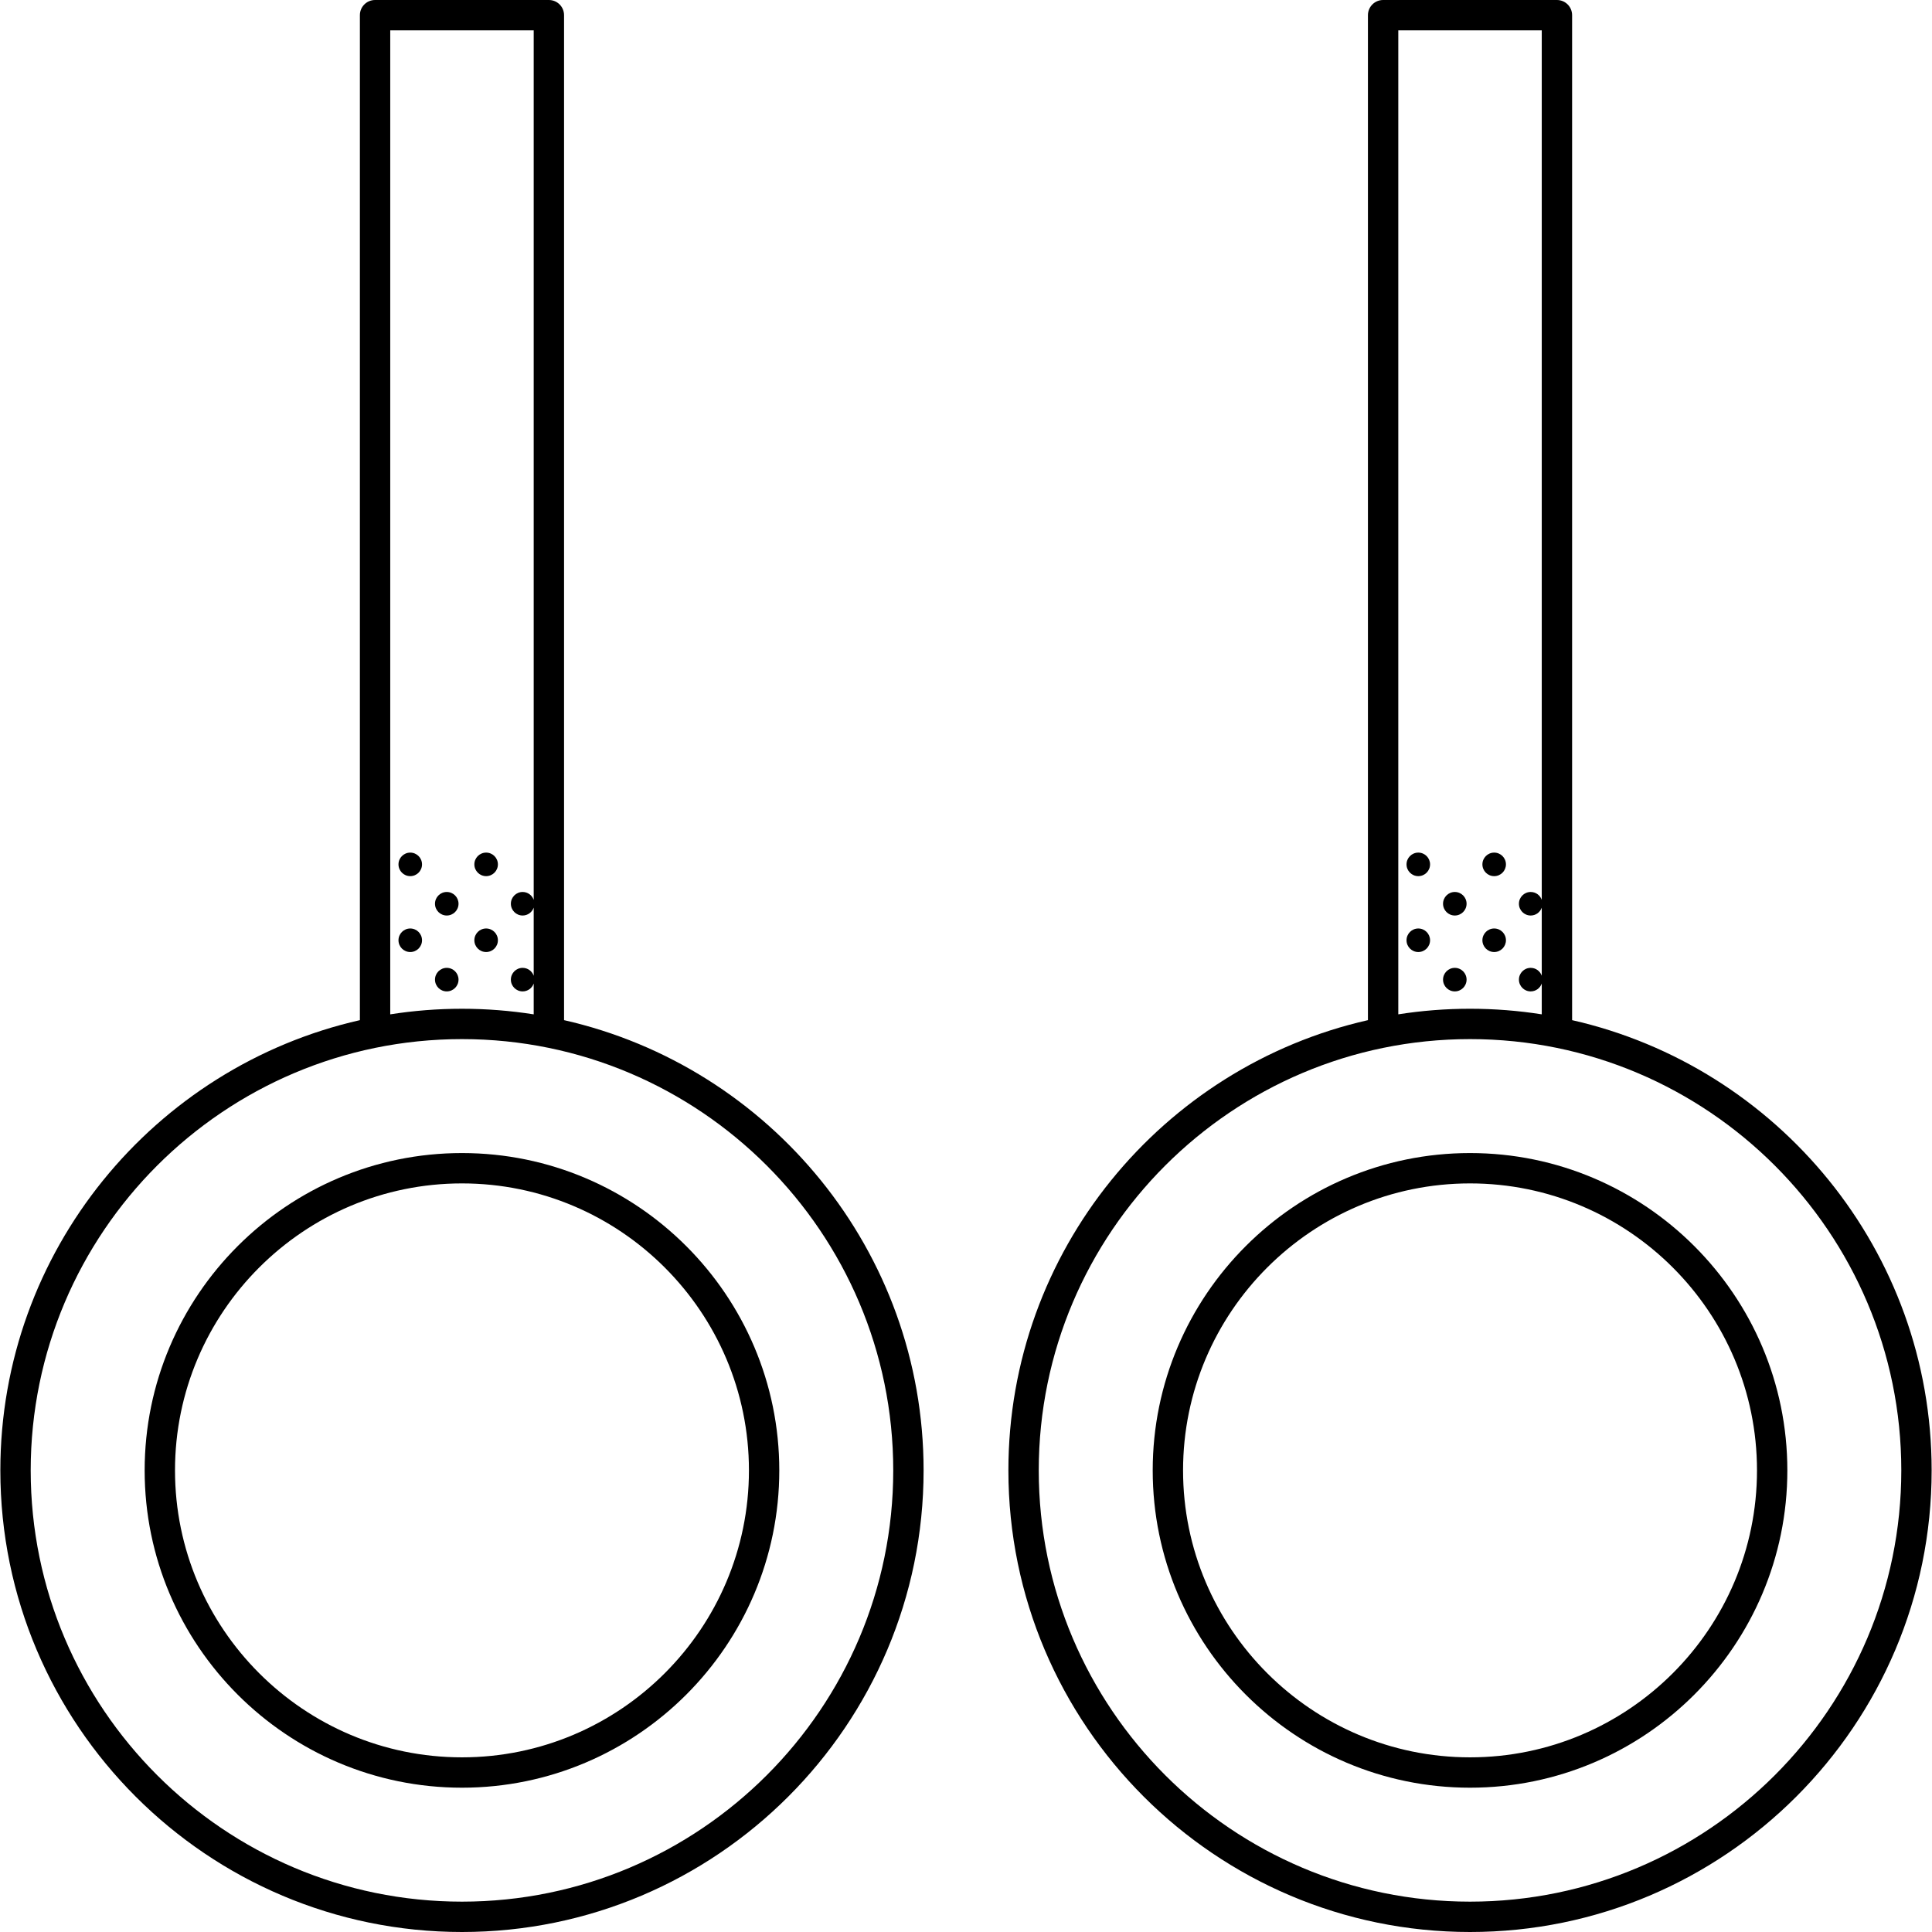 <svg id="Capa_1" enable-background="new 0 0 511.722 511.722" height="512" viewBox="0 0 511.722 511.722" width="512" xmlns="http://www.w3.org/2000/svg"><g><path d="m128.76 232.062c1.721 0 3.117-1.396 3.117-3.118s-1.396-3.117-3.117-3.117c-1.722 0-3.118 1.396-3.118 3.117 0 1.722 1.396 3.118 3.118 3.118z"/><path d="m118.332 236.254c-1.722 0-3.117 1.396-3.117 3.117 0 1.722 1.396 3.118 3.117 3.118s3.117-1.396 3.117-3.118c.001-1.721-1.395-3.117-3.117-3.117z"/><path d="m128.76 252.16c1.721 0 3.117-1.396 3.117-3.118s-1.396-3.118-3.117-3.118c-1.722 0-3.118 1.396-3.118 3.118s1.396 3.118 3.118 3.118z"/><path d="m118.332 256.353c-1.722 0-3.117 1.396-3.117 3.117 0 1.722 1.396 3.118 3.117 3.118s3.117-1.396 3.117-3.118c.001-1.722-1.395-3.117-3.117-3.117z"/><path d="m108.662 225.827c-1.722 0-3.117 1.396-3.117 3.117 0 1.722 1.396 3.118 3.117 3.118 1.722 0 3.118-1.396 3.118-3.118-.001-1.721-1.397-3.117-3.118-3.117z"/><path d="m108.662 245.925c-1.722 0-3.117 1.396-3.117 3.118s1.396 3.118 3.117 3.118c1.722 0 3.118-1.396 3.118-3.118-.001-1.722-1.397-3.118-3.118-3.118z"/><path d="m395.758 232.062c1.722 0 3.117-1.396 3.117-3.118s-1.396-3.117-3.117-3.117c-1.722 0-3.118 1.396-3.118 3.117.001 1.722 1.397 3.118 3.118 3.118z"/><path d="m385.331 236.254c-1.722 0-3.117 1.396-3.117 3.117 0 1.722 1.396 3.118 3.117 3.118s3.117-1.396 3.117-3.118c0-1.721-1.395-3.117-3.117-3.117z"/><path d="m395.758 252.16c1.722 0 3.117-1.396 3.117-3.118s-1.396-3.118-3.117-3.118c-1.722 0-3.118 1.396-3.118 3.118.001 1.722 1.397 3.118 3.118 3.118z"/><path d="m385.331 256.353c-1.722 0-3.117 1.396-3.117 3.117 0 1.722 1.396 3.118 3.117 3.118s3.117-1.396 3.117-3.118-1.395-3.117-3.117-3.117z"/><path d="m375.66 225.827c-1.722 0-3.118 1.396-3.118 3.117 0 1.722 1.396 3.118 3.118 3.118 1.721 0 3.117-1.396 3.117-3.118.001-1.721-1.395-3.117-3.117-3.117z"/><path d="m375.66 245.925c-1.722 0-3.118 1.396-3.118 3.118s1.396 3.118 3.118 3.118c1.721 0 3.117-1.396 3.117-3.118.001-1.722-1.395-3.118-3.117-3.118z"/><path d="m149.399 270.203v-266.184c0-2.22-1.8-4.019-4.02-4.019h-46.036c-2.22 0-4.02 1.8-4.02 4.019v266.184c-54.452 12.339-95.231 61.12-95.231 119.251 0 67.418 54.85 122.268 122.269 122.268s122.269-54.85 122.269-122.268c.001-58.132-40.778-106.912-95.231-119.251zm-46.036-262.164h37.997v230.303c-.427-1.213-1.571-2.088-2.93-2.088-1.722 0-3.118 1.396-3.118 3.117 0 1.722 1.396 3.118 3.118 3.118 1.359 0 2.503-.875 2.93-2.088v18.04c-.427-1.213-1.571-2.088-2.93-2.088-1.722 0-3.118 1.396-3.118 3.117 0 1.722 1.396 3.118 3.118 3.118 1.359 0 2.503-.875 2.93-2.088v8.164c-6.193-.97-12.537-1.478-18.999-1.478-6.461 0-12.806.508-18.999 1.478v-260.625zm18.998 495.644c-62.986 0-114.23-51.243-114.23-114.229 0-62.987 51.244-114.23 114.23-114.23 62.987 0 114.23 51.243 114.23 114.23 0 62.986-51.243 114.229-114.23 114.229z"/><path d="m122.361 305.406c-46.344 0-84.047 37.704-84.047 84.048 0 46.343 37.704 84.047 84.047 84.047 46.344 0 84.047-37.704 84.047-84.047 0-46.345-37.703-84.048-84.047-84.048zm0 160.055c-41.911 0-76.008-34.097-76.008-76.008 0-41.912 34.097-76.008 76.008-76.008s76.008 34.097 76.008 76.008-34.097 76.008-76.008 76.008z"/><path d="m416.398 270.203v-266.184c0-2.22-1.8-4.019-4.02-4.019h-46.037c-2.22 0-4.02 1.8-4.02 4.019v266.184c-54.452 12.339-95.231 61.12-95.231 119.251 0 67.418 54.85 122.268 122.269 122.268s122.269-54.85 122.269-122.268c.001-58.132-40.777-106.912-95.23-119.251zm-46.036-262.164h37.997v230.305c-.426-1.214-1.571-2.089-2.93-2.089-1.722 0-3.117 1.396-3.117 3.117 0 1.722 1.396 3.118 3.117 3.118 1.36 0 2.504-.876 2.93-2.09v18.042c-.426-1.214-1.571-2.089-2.93-2.089-1.722 0-3.117 1.396-3.117 3.117 0 1.722 1.396 3.118 3.117 3.118 1.36 0 2.504-.876 2.93-2.09v8.165c-6.193-.97-12.537-1.478-18.998-1.478s-12.806.508-18.999 1.478zm18.999 495.644c-62.987 0-114.23-51.243-114.23-114.229 0-62.987 51.244-114.23 114.23-114.23s114.23 51.243 114.23 114.23c-.001 62.986-51.244 114.229-114.23 114.229z"/><path d="m389.361 305.406c-46.344 0-84.047 37.704-84.047 84.048 0 46.343 37.703 84.047 84.047 84.047s84.047-37.704 84.047-84.047c-.001-46.345-37.704-84.048-84.047-84.048zm0 160.055c-41.911 0-76.008-34.097-76.008-76.008 0-41.912 34.097-76.008 76.008-76.008 41.91 0 76.007 34.097 76.007 76.008s-34.097 76.008-76.007 76.008z"/></g></svg>